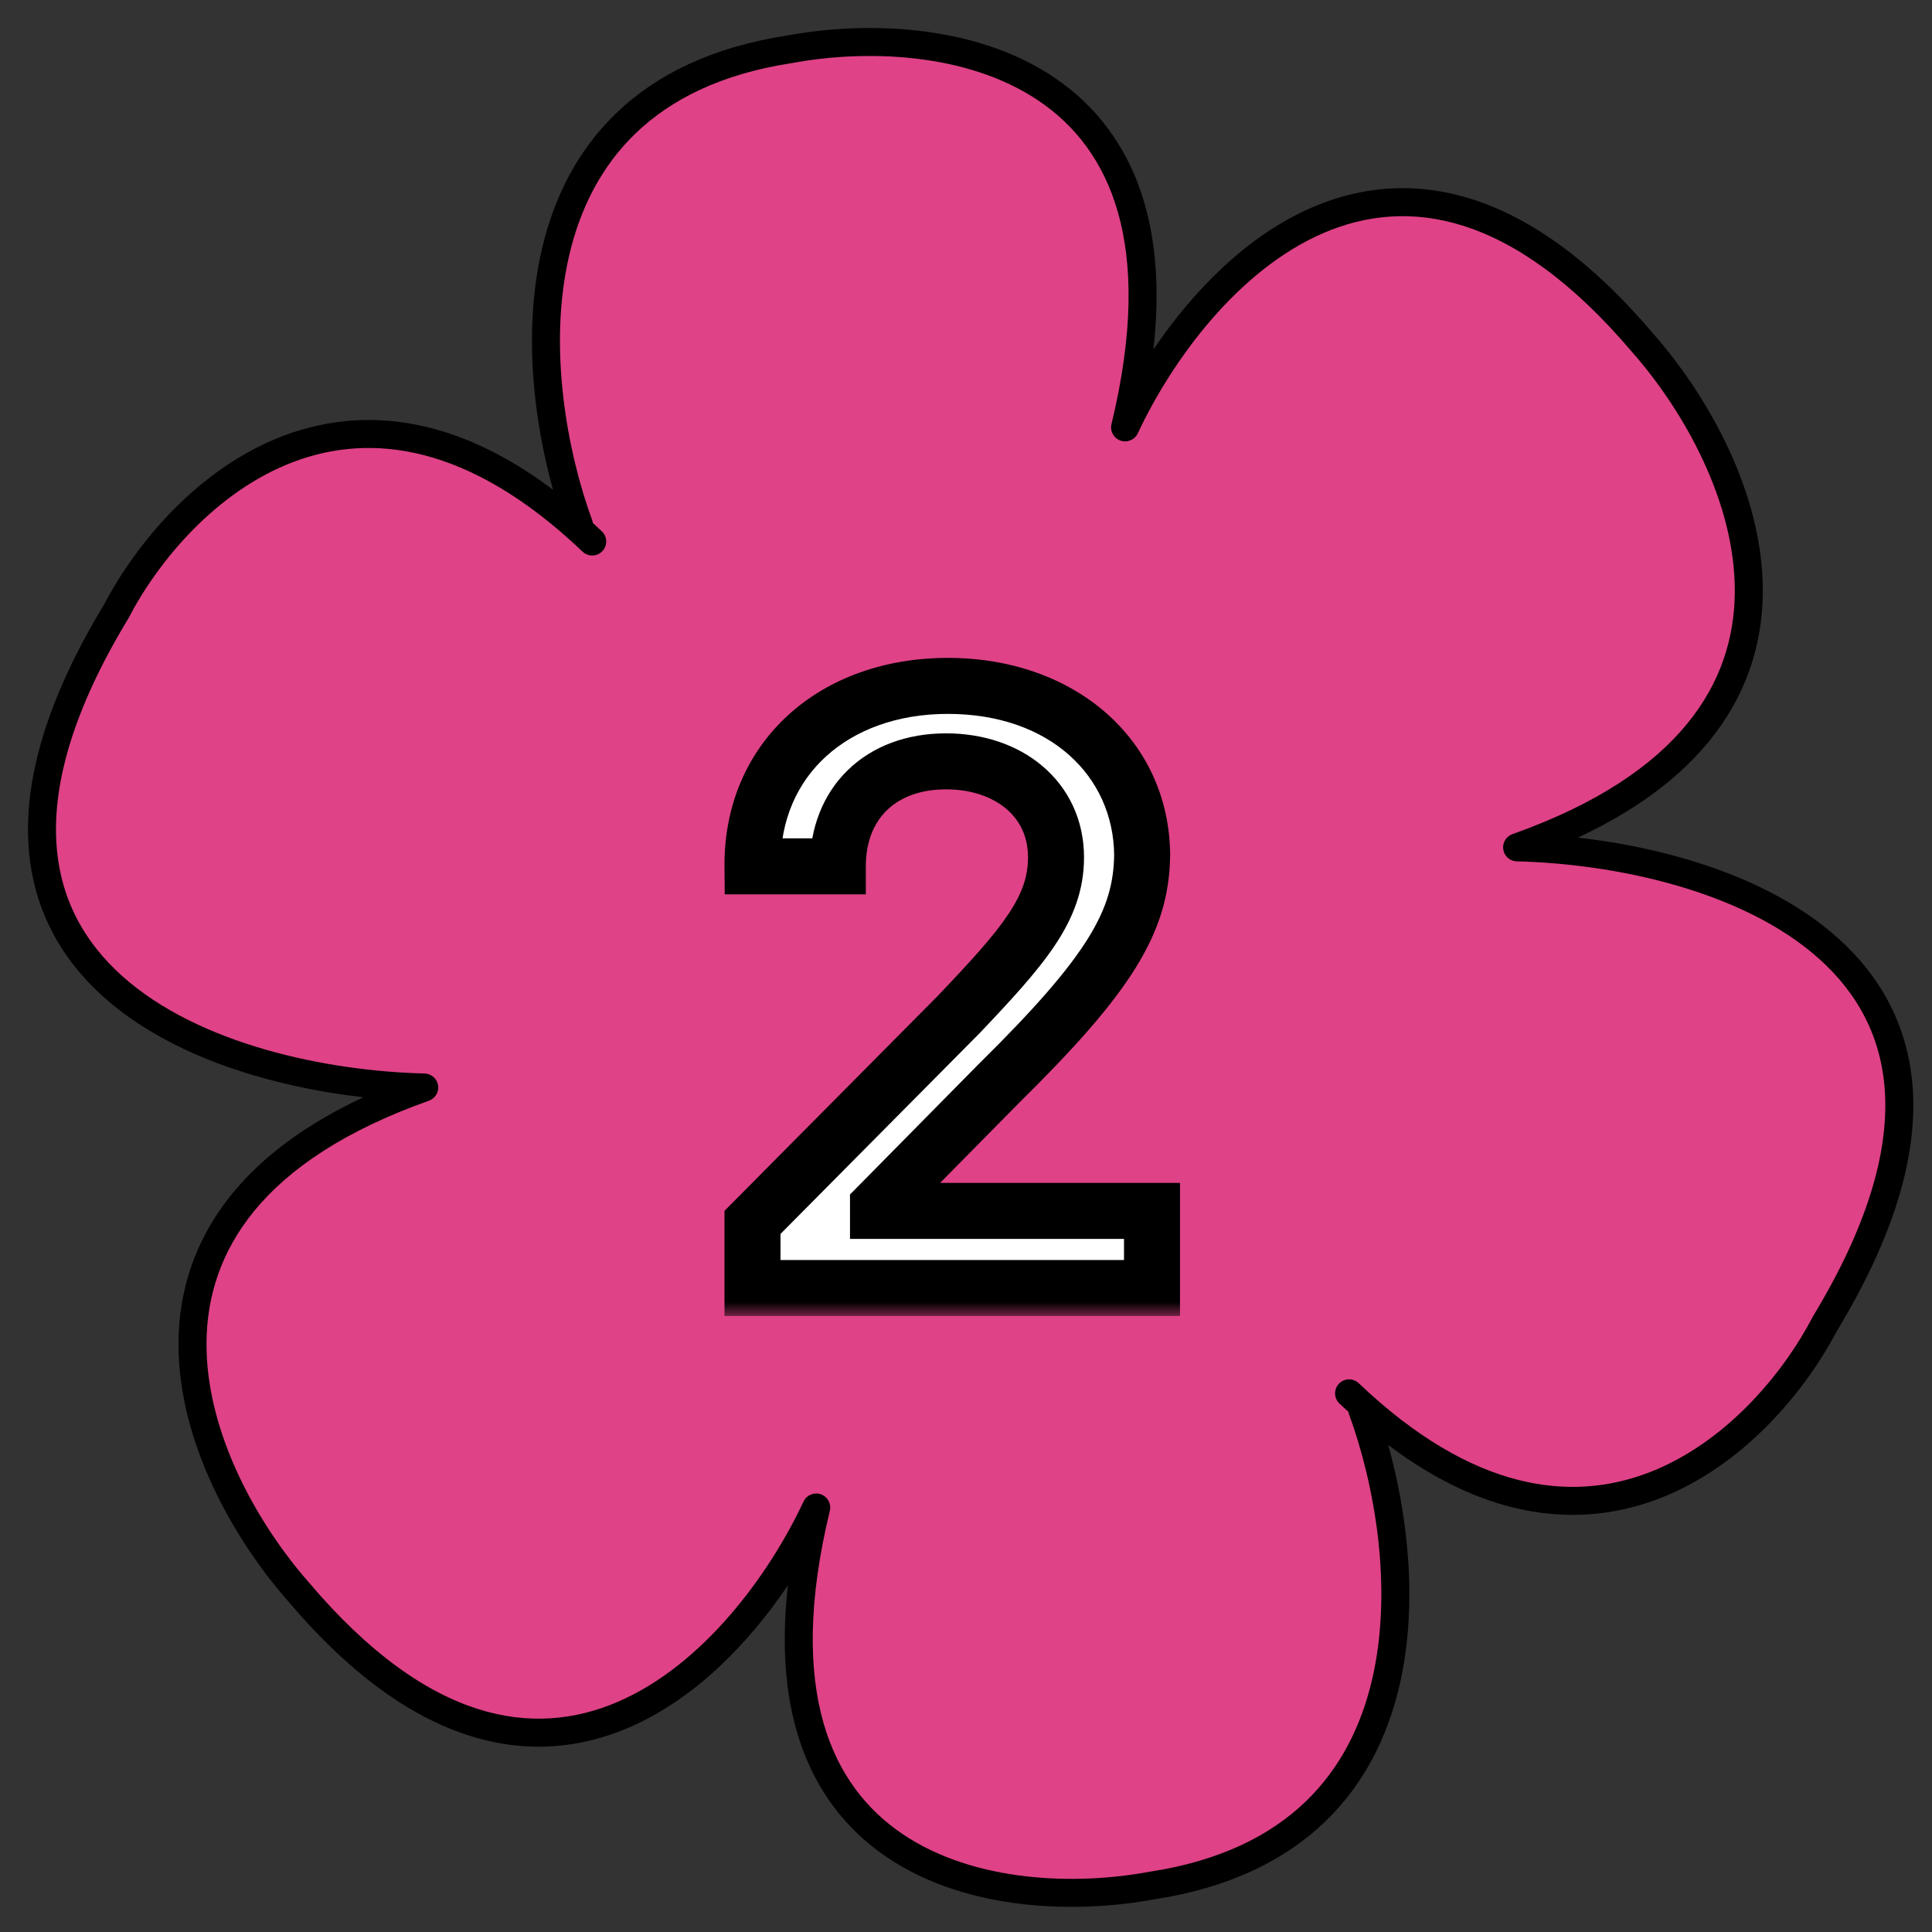 <svg width="69" height="69" viewBox="0 0 69 69" fill="none" xmlns="http://www.w3.org/2000/svg">
<rect x="0" y="0" width="69" height="69" fill="#333333" stroke="none"/>
<path d="M19.5 13L20.5 19L18.5 17L15 15.5H13L8.5 17L5.5 20L2 26L1.5 30.5L3 34L6.5 37L12 38.5L14.5 39L12.5 40L10.5 41L8.5 43.5L7 46.5L7.5 52L10.5 57L15.5 61L19.5 62L24 60.5L27 57.5L28.5 56V60L30.5 64.5L33 66.5L38.5 67.5L43 67L46 65.5L48.5 62.5L50 58L48.5 50L51.5 52.5L56.5 53.5L61 52L64.5 48L67.5 42L68 38L66 35L64 33L60.5 31.5L57.5 30.5H55.5L54.5 30L55.5 29.5L58 28.5L60 26.5L61.5 24.5L62.5 22L62 19L61 15.5L59.5 13.5L57 10.5L53 8L51.5 7.5H50.5H49L47.5 8L45.5 8.5L44 10.5L41.5 13L40 15L40.5 13.5L41 11L40 7L38 3.5L35 2L31 1.5L26.5 2L22.5 4L20 8.5L19.5 13Z" fill="#DF4287"/>
<path d="M28.107 1.27C30.831 0.762 34.778 0.822 37.662 2.775C39.123 3.763 40.296 5.228 40.888 7.308C41.296 8.742 41.422 10.453 41.192 12.485C42.574 10.437 44.506 8.422 46.871 7.403C48.577 6.669 50.505 6.454 52.582 7.117C54.65 7.777 56.824 9.293 59.064 11.94H59.063C60.934 14.068 62.992 17.58 62.957 21.18C62.94 22.999 62.386 24.833 61.018 26.497C59.966 27.777 58.445 28.936 56.354 29.914C59.54 30.278 63.208 31.321 65.641 33.503C67.164 34.87 68.205 36.687 68.322 39.036C68.438 41.37 67.64 44.171 65.61 47.522C64.489 49.664 62.267 52.385 59.196 53.543C57.642 54.129 55.878 54.311 53.953 53.818C52.56 53.46 51.098 52.751 49.58 51.608C50.267 54.077 50.664 57.289 49.974 60.228C49.554 62.014 48.73 63.713 47.313 65.071C45.893 66.431 43.91 67.42 41.226 67.833V67.832C38.501 68.34 34.554 68.28 31.67 66.327C30.21 65.339 29.036 63.874 28.445 61.794C28.037 60.36 27.91 58.649 28.141 56.617C26.758 58.665 24.827 60.68 22.461 61.698C20.755 62.433 18.827 62.647 16.75 61.984C14.683 61.325 12.508 59.809 10.269 57.162H10.27C8.399 55.034 6.34 51.522 6.375 47.922C6.393 46.103 6.947 44.268 8.315 42.605C9.367 41.325 10.887 40.166 12.979 39.188C9.792 38.824 6.124 37.781 3.692 35.599C2.168 34.232 1.128 32.415 1.011 30.066C0.895 27.732 1.693 24.93 3.723 21.58C4.844 19.438 7.066 16.716 10.137 15.559C11.691 14.973 13.455 14.791 15.379 15.284C16.772 15.642 18.234 16.35 19.751 17.492C19.064 15.024 18.669 11.812 19.359 8.874C19.778 7.088 20.602 5.389 22.02 4.03C23.439 2.67 25.422 1.682 28.107 1.269V1.27ZM37.102 3.603C34.526 1.859 30.882 1.766 28.275 2.255C28.27 2.256 28.264 2.256 28.259 2.257C25.744 2.644 23.959 3.556 22.711 4.752C21.461 5.95 20.717 7.464 20.332 9.103C19.558 12.399 20.256 16.144 21.153 18.591C21.163 18.62 21.17 18.649 21.175 18.679C21.281 18.776 21.389 18.875 21.495 18.977C21.695 19.167 21.703 19.484 21.513 19.684C21.323 19.884 21.006 19.892 20.806 19.701C18.752 17.745 16.848 16.693 15.131 16.253C13.419 15.814 11.865 15.976 10.489 16.494C7.716 17.54 5.644 20.049 4.594 22.069L4.578 22.098C2.609 25.347 1.906 27.95 2.009 30.016C2.111 32.065 3.008 33.642 4.36 34.855C7.101 37.314 11.703 38.257 15.162 38.339C15.403 38.345 15.607 38.522 15.645 38.76C15.683 38.998 15.545 39.23 15.318 39.311C12.277 40.39 10.303 41.76 9.087 43.239C7.876 44.712 7.391 46.322 7.375 47.932C7.344 51.186 9.232 54.47 11.026 56.509L11.032 56.516C13.192 59.068 15.218 60.445 17.054 61.031C18.88 61.614 20.559 61.428 22.066 60.779C25.115 59.466 27.47 56.245 28.698 53.626C28.806 53.394 29.075 53.282 29.317 53.367C29.559 53.453 29.697 53.707 29.637 53.956C28.85 57.201 28.879 59.666 29.407 61.521C29.931 63.365 30.958 64.638 32.231 65.499C34.807 67.243 38.45 67.336 41.058 66.847C41.063 66.846 41.068 66.846 41.074 66.845C43.589 66.458 45.373 65.546 46.621 64.35C47.871 63.152 48.615 61.638 49 59.999C49.774 56.702 49.077 52.957 48.18 50.511C48.169 50.482 48.163 50.452 48.157 50.423C48.051 50.326 47.944 50.227 47.837 50.125C47.637 49.935 47.629 49.618 47.82 49.418C48.01 49.218 48.327 49.21 48.527 49.401C50.58 51.356 52.485 52.409 54.201 52.849C55.913 53.288 57.468 53.126 58.843 52.608C61.616 51.562 63.688 49.053 64.739 47.032L64.754 47.004C66.724 43.754 67.426 41.152 67.323 39.086C67.222 37.037 66.324 35.459 64.973 34.247C62.231 31.788 57.629 30.845 54.17 30.763C53.929 30.757 53.726 30.58 53.688 30.342C53.65 30.104 53.788 29.872 54.015 29.791C57.056 28.712 59.029 27.341 60.245 25.862C61.456 24.39 61.942 22.78 61.957 21.17C61.989 17.916 60.101 14.632 58.307 12.593L58.3 12.586C56.14 10.033 54.114 8.656 52.279 8.07C50.453 7.488 48.773 7.674 47.267 8.322C44.218 9.636 41.862 12.857 40.635 15.476C40.526 15.708 40.258 15.82 40.016 15.735C39.774 15.649 39.635 15.395 39.696 15.146C40.482 11.901 40.454 9.436 39.926 7.581C39.401 5.736 38.375 4.464 37.102 3.603Z" fill="black"/>
<mask id="path-3-outside-1_518_2542" maskUnits="userSpaceOnUse" x="25" y="23" width="18" height="24" fill="black">
<rect fill="white" x="25" y="23" width="18" height="24"/>
<path d="M26.875 46V43.656L34.228 36.244C36.543 33.812 37.715 32.465 37.715 30.619C37.715 28.539 36.016 27.191 33.789 27.191C31.445 27.191 29.922 28.686 29.922 30.941H26.875C26.846 27.074 29.805 24.496 33.848 24.496C37.949 24.496 40.762 27.074 40.791 30.531C40.762 32.904 39.648 34.779 35.664 38.705L31.357 43.07V43.246H41.143V46H26.875Z"/>
</mask>
<path d="M26.875 46V43.656L34.228 36.244C36.543 33.812 37.715 32.465 37.715 30.619C37.715 28.539 36.016 27.191 33.789 27.191C31.445 27.191 29.922 28.686 29.922 30.941H26.875C26.846 27.074 29.805 24.496 33.848 24.496C37.949 24.496 40.762 27.074 40.791 30.531C40.762 32.904 39.648 34.779 35.664 38.705L31.357 43.07V43.246H41.143V46H26.875Z" fill="white"/>
<path d="M26.875 46H25.875V47H26.875V46ZM26.875 43.656L26.165 42.952L25.875 43.244V43.656H26.875ZM34.228 36.244L34.938 36.948L34.946 36.941L34.953 36.934L34.228 36.244ZM29.922 30.941V31.941H30.922V30.941H29.922ZM26.875 30.941L25.875 30.949L25.883 31.941H26.875V30.941ZM40.791 30.531L41.791 30.544L41.791 30.533L41.791 30.523L40.791 30.531ZM35.664 38.705L34.962 37.993L34.957 37.998L34.952 38.003L35.664 38.705ZM31.357 43.07L30.646 42.368L30.357 42.66V43.07H31.357ZM31.357 43.246H30.357V44.246H31.357V43.246ZM41.143 43.246H42.143V42.246H41.143V43.246ZM41.143 46V47H42.143V46H41.143ZM26.875 46H27.875V43.656H26.875H25.875V46H26.875ZM26.875 43.656L27.585 44.361L34.938 36.948L34.228 36.244L33.519 35.54L26.165 42.952L26.875 43.656ZM34.228 36.244L34.953 36.934C36.098 35.73 37.032 34.723 37.671 33.767C38.333 32.777 38.715 31.788 38.715 30.619H37.715H36.715C36.715 31.296 36.511 31.903 36.008 32.656C35.482 33.444 34.673 34.326 33.504 35.555L34.228 36.244ZM37.715 30.619H38.715C38.715 29.285 38.16 28.149 37.234 27.363C36.322 26.588 35.099 26.191 33.789 26.191V27.191V28.191C34.706 28.191 35.446 28.468 35.94 28.888C36.42 29.295 36.715 29.873 36.715 30.619H37.715ZM33.789 27.191V26.191C32.402 26.191 31.17 26.637 30.279 27.504C29.386 28.373 28.922 29.582 28.922 30.941H29.922H30.922C30.922 30.045 31.219 29.379 31.674 28.937C32.131 28.493 32.832 28.191 33.789 28.191V27.191ZM29.922 30.941V29.941H26.875V30.941V31.941H29.922V30.941ZM26.875 30.941L27.875 30.934C27.862 29.273 28.485 27.937 29.507 27.009C30.538 26.072 32.037 25.496 33.848 25.496V24.496V23.496C31.615 23.496 29.613 24.209 28.162 25.528C26.701 26.856 25.858 28.743 25.875 30.949L26.875 30.941ZM33.848 24.496V25.496C37.512 25.496 39.767 27.737 39.791 30.54L40.791 30.531L41.791 30.523C41.756 26.411 38.386 23.496 33.848 23.496V24.496ZM40.791 30.531L39.791 30.519C39.767 32.45 38.945 34.069 34.962 37.993L35.664 38.705L36.366 39.417C40.352 35.49 41.756 33.359 41.791 30.544L40.791 30.531ZM35.664 38.705L34.952 38.003L30.646 42.368L31.357 43.07L32.069 43.773L36.376 39.407L35.664 38.705ZM31.357 43.07H30.357V43.246H31.357H32.357V43.07H31.357ZM31.357 43.246V44.246H41.143V43.246V42.246H31.357V43.246ZM41.143 43.246H40.143V46H41.143H42.143V43.246H41.143ZM41.143 46V45H26.875V46V47H41.143V46Z" fill="black" mask="url(#path-3-outside-1_518_2542)"/>
</svg>
